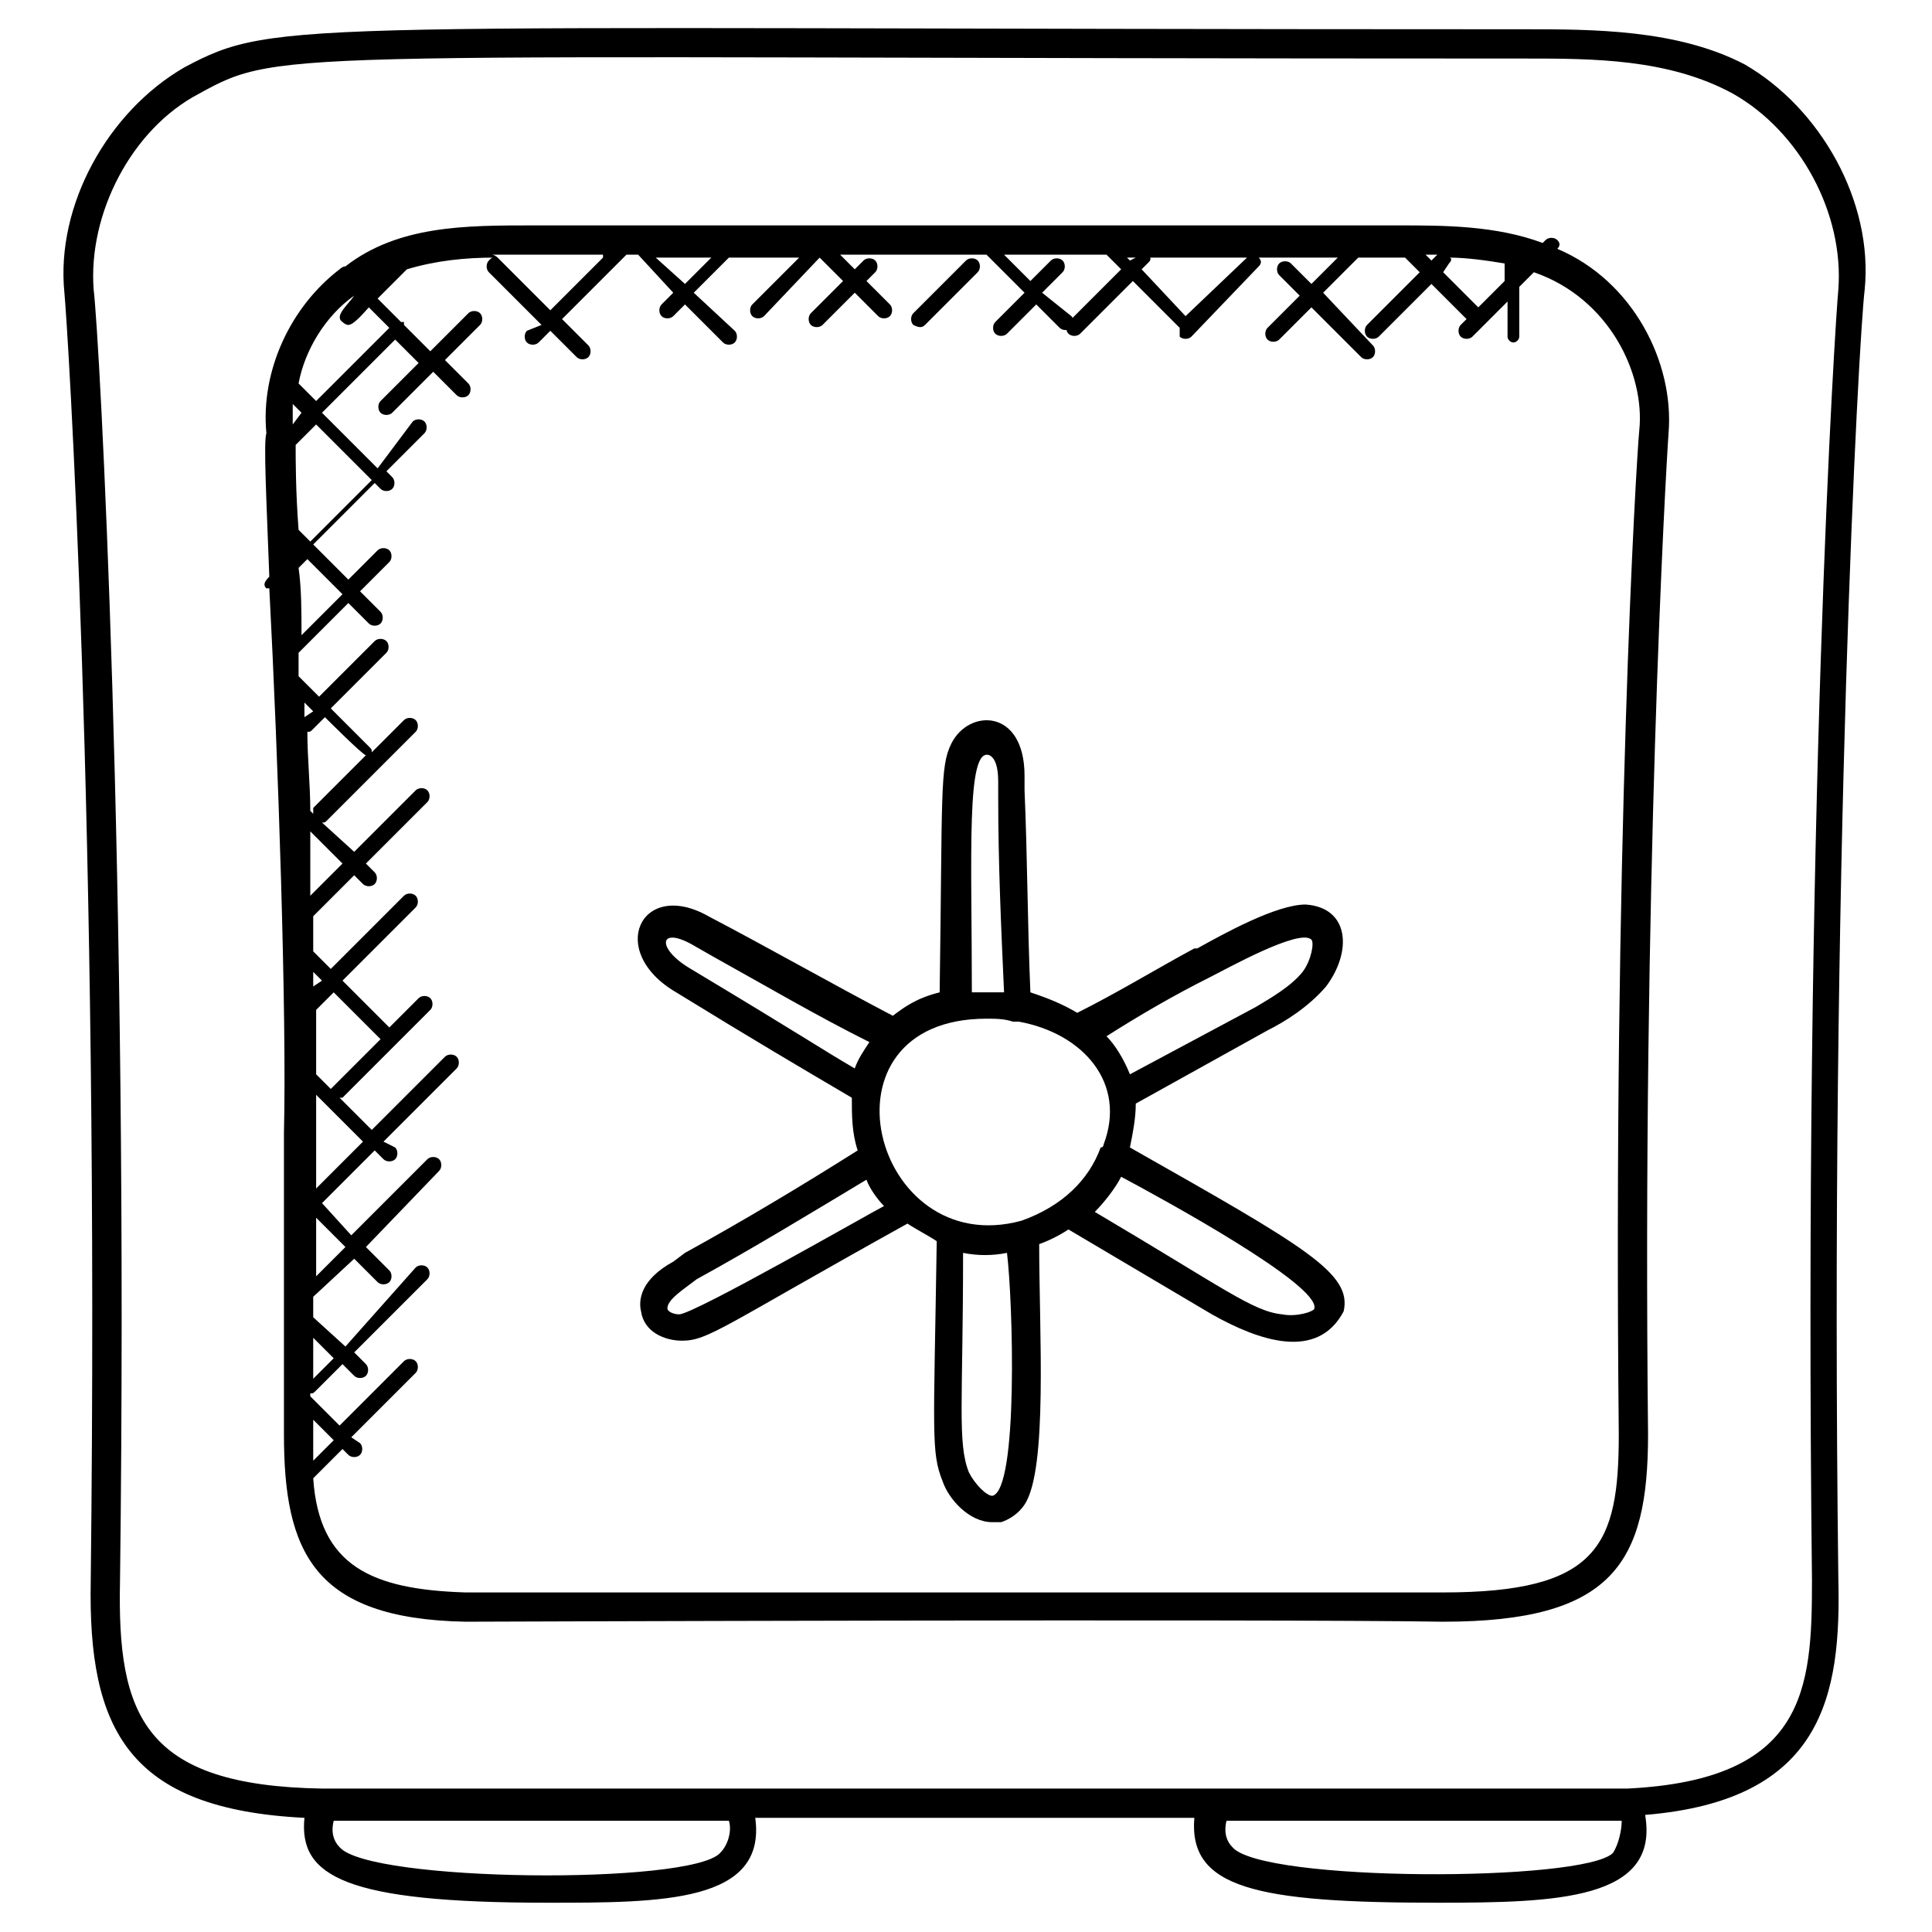 <?xml version="1.0" encoding="utf-8"?>
<!-- Generator: Adobe Illustrator 21.1.0, SVG Export Plug-In . SVG Version: 6.00 Build 0)  -->
<svg version="1.1" id="Layer_1" xmlns="http://www.w3.org/2000/svg" xmlns:xlink="http://www.w3.org/1999/xlink" x="0px" y="0px"
	 viewBox="0 0 66 66" style="enable-background:new 0 0 66 66;" xml:space="preserve">
<g>
	<path d="M9.2,19.7L9.2,19.7c-0.2,0.2-0.2,0.3-0.1,0.4c0,0,0.1,0,0.1,0c0.3,5.7,0.6,14.6,0.5,18.6L9.7,49c0,4,1,6.3,6.2,6.4
		c0,0,27.3-0.1,33.4,0c5.8,0,7-2,7-6.4c-0.2-18.7,0.6-32.8,0.7-34.2c0.2-2.4-1.2-5.2-3.8-6.3c0.1-0.1,0.1-0.2,0-0.3
		c-0.1-0.1-0.3-0.1-0.4,0l-0.1,0.1c-1.6-0.6-3.4-0.6-4.9-0.6H18.2c-2.3,0-4.6,0-6.4,1.4c-0.1,0-0.2,0.1-0.2,0.1
		c-1.7,1.3-2.7,3.5-2.5,5.6C9,15.1,9.1,17,9.2,19.7z M10.7,49l0-0.5l0.7,0.7l-0.7,0.7C10.7,49.5,10.7,49.3,10.7,49z M10.7,45.7
		l0.7,0.7l-0.7,0.7L10.7,45.7z M10.8,41.6l1,1l-1,1L10.8,41.6z M10.8,38.7c0-0.4,0-0.9,0-1.3l1.6,1.6l-1.6,1.6L10.8,38.7z
		 M11.3,37.2l-0.5-0.5c0-0.7,0-1.4,0-2.2l0.6-0.6l1.6,1.6c0,0,0,0,0,0L11.3,37.2C11.3,37.1,11.3,37.1,11.3,37.2z M10.7,33.7
		c0-0.2,0-0.3,0-0.5l0.3,0.3L10.7,33.7z M10.6,28.4l1.1,1.1l-1.1,1.1C10.6,29.9,10.6,29.2,10.6,28.4z M10.7,27.8l-0.1-0.1
		c0-0.9-0.1-1.8-0.1-2.7c0,0,0,0,0,0c0.1,0,0.1,0,0.2-0.1l0.4-0.4c0.1,0.1,1.3,1.3,1.4,1.3c0,0,0,0,0,0l-1.8,1.8
		C10.7,27.7,10.7,27.8,10.7,27.8z M10.4,24.5c0-0.2,0-0.4,0-0.5l0.3,0.3L10.4,24.5z M10.2,19.4l0.3-0.3l1.2,1.2l-1.4,1.4
		C10.3,20.9,10.3,20.1,10.2,19.4z M10.2,18.1c-0.1-1.3-0.1-2.4-0.1-2.9l0.7-0.7l1.9,1.9l-2.1,2.1L10.2,18.1z M10,14.5
		c0-0.2,0-0.5,0-0.7l0.3,0.3L10,14.5z M50.5,10.5l-1.2-1.2L49.5,9c0.1-0.1,0.1-0.2,0-0.2c0.6,0,1.3,0.1,1.9,0.2v0.6L50.5,10.5z
		 M48.9,8.9l-0.2-0.2c0.1,0,0.2,0,0.4,0L48.9,8.9z M48,8.8C48.1,8.8,48.1,8.8,48,8.8l0.5,0.5l-1.8,1.8c-0.1,0.1-0.1,0.3,0,0.4
		c0.1,0.1,0.3,0.1,0.4,0l1.8-1.8l1.2,1.2l-0.2,0.2c-0.1,0.1-0.1,0.3,0,0.4c0.1,0.1,0.3,0.1,0.4,0l1.2-1.2v1.2c0,0.1,0.1,0.2,0.2,0.2
		s0.2-0.1,0.2-0.2V9.8l0.5-0.5c2.6,0.9,3.8,3.5,3.6,5.4c-0.1,1-0.9,14.3-0.7,34.3c0,3.8-0.7,5.4-6,5.4c-4.9,0-33.9,0-33.4,0
		c-3.2-0.1-5-0.9-5.2-3.9l1-1l0.2,0.2c0.1,0.1,0.3,0.1,0.4,0c0.1-0.1,0.1-0.3,0-0.4L12,49.1l2.2-2.2c0.1-0.1,0.1-0.3,0-0.4
		s-0.3-0.1-0.4,0l-2.2,2.2l-1-1l0-0.1c0,0,0,0,0,0c0.1,0,0.1,0,0.2-0.1l0.9-0.9l0.4,0.4c0.1,0.1,0.3,0.1,0.4,0
		c0.1-0.1,0.1-0.3,0-0.4l-0.4-0.4l2.5-2.5c0.1-0.1,0.1-0.3,0-0.4s-0.3-0.1-0.4,0L11.8,46L10.7,45l0-0.7l1.4-1.3l0.8,0.8
		c0.1,0.1,0.3,0.1,0.4,0s0.1-0.3,0-0.4l-0.8-0.8L15,40c0.1-0.1,0.1-0.3,0-0.4s-0.3-0.1-0.4,0l-2.6,2.6L11,41.1l1.8-1.8l0.3,0.3
		c0.1,0.1,0.3,0.1,0.4,0c0.1-0.1,0.1-0.3,0-0.4L13.1,39l2.5-2.5c0.1-0.1,0.1-0.3,0-0.4s-0.3-0.1-0.4,0l-2.5,2.5l-1.1-1.1
		c0,0,0.1,0,0.1,0l3-3c0.1-0.1,0.1-0.3,0-0.4s-0.3-0.1-0.4,0l-1,1c0,0,0,0,0,0l-1.6-1.6l2.5-2.5c0.1-0.1,0.1-0.3,0-0.4
		s-0.3-0.1-0.4,0l-2.5,2.5l-0.6-0.6c0-0.4,0-0.8,0-1.2l1.4-1.4l0.3,0.3c0.1,0.1,0.3,0.1,0.4,0c0.1-0.1,0.1-0.3,0-0.4l-0.3-0.3
		l2.1-2.1c0.1-0.1,0.1-0.3,0-0.4s-0.3-0.1-0.4,0l-2.1,2.1L11,28.1c0.1,0,0.1,0,0.2-0.1l3-3c0.1-0.1,0.1-0.3,0-0.4s-0.3-0.1-0.4,0
		l-1.1,1.1c0-0.1,0-0.1-0.1-0.2l-1.3-1.3l1.9-1.9c0.1-0.1,0.1-0.3,0-0.4s-0.3-0.1-0.4,0l-1.9,1.9l-0.7-0.7c0-0.3,0-0.5,0-0.8
		l1.7-1.7l0.7,0.7c0.1,0.1,0.3,0.1,0.4,0c0.1-0.1,0.1-0.3,0-0.4l-0.7-0.7l1-1c0.1-0.1,0.1-0.3,0-0.4s-0.3-0.1-0.4,0l-1,1l-1.2-1.2
		l2.1-2.1l0.2,0.2c0.1,0.1,0.3,0.1,0.4,0c0.1-0.1,0.1-0.3,0-0.4l-0.2-0.2l1.3-1.3c0.1-0.1,0.1-0.3,0-0.4c-0.1-0.1-0.3-0.1-0.4,0
		L12.9,16l-1.9-1.9l2.5-2.5l0.8,0.8L13,13.7c-0.1,0.1-0.1,0.3,0,0.4c0.1,0.1,0.3,0.1,0.4,0l1.4-1.4l0.8,0.8c0.1,0.1,0.3,0.1,0.4,0
		c0.1-0.1,0.1-0.3,0-0.4l-0.8-0.8l1.2-1.2c0.1-0.1,0.1-0.3,0-0.4c-0.1-0.1-0.3-0.1-0.4,0L14.7,12l-0.9-0.9c0,0,0-0.1,0-0.1
		c0,0-0.1,0-0.1,0l-0.8-0.8l1-1c1-0.3,2-0.4,3-0.4c-0.1,0-0.1,0-0.2,0.1c-0.1,0.1-0.1,0.3,0,0.4l1.8,1.8L18,11.3
		c-0.1,0.1-0.1,0.3,0,0.4c0.1,0.1,0.3,0.1,0.4,0l0.4-0.4l0.9,0.9c0.1,0.1,0.3,0.1,0.4,0c0.1-0.1,0.1-0.3,0-0.4l-0.9-0.9l2.2-2.2h0.4
		L23,10l-0.4,0.4c-0.1,0.1-0.1,0.3,0,0.4c0.1,0.1,0.3,0.1,0.4,0l0.4-0.4l1.3,1.3c0.1,0.1,0.3,0.1,0.4,0c0.1-0.1,0.1-0.3,0-0.4
		L23.7,10l1.1-1.1c0,0,0.1-0.1,0.1-0.1h2.4l-1.6,1.6c-0.1,0.1-0.1,0.3,0,0.4c0.1,0.1,0.3,0.1,0.4,0L28,8.8l0.8,0.8l-1.1,1.1
		c-0.1,0.1-0.1,0.3,0,0.4c0.1,0.1,0.3,0.1,0.4,0l1.1-1.1l0.8,0.8c0.1,0.1,0.3,0.1,0.4,0c0.1-0.1,0.1-0.3,0-0.4l-0.8-0.8l0.3-0.3
		c0.1-0.1,0.1-0.3,0-0.4c-0.1-0.1-0.3-0.1-0.4,0l-0.3,0.3l-0.5-0.5h5l1.3,1.3l-1,1c-0.1,0.1-0.1,0.3,0,0.4c0.1,0.1,0.3,0.1,0.4,0
		l1-1l0.8,0.8c0.1,0.1,0.3,0.1,0.4,0c0.1-0.1,0.1-0.3,0-0.4L35.6,10l0.7-0.7c0.1-0.1,0.1-0.3,0-0.4c-0.1-0.1-0.3-0.1-0.4,0l-0.7,0.7
		l-0.9-0.9h3.5l0.5,0.5L36.5,11c-0.1,0.1-0.1,0.3,0,0.4c0.1,0.1,0.3,0.1,0.4,0l1.8-1.8l1.6,1.6c0,0.1,0,0.2,0,0.3
		c0.1,0.1,0.3,0.1,0.4,0L43,9.1c0.1-0.1,0.1-0.2,0-0.3h2.7l-0.9,0.9L44.1,9c-0.1-0.1-0.3-0.1-0.4,0c-0.1,0.1-0.1,0.3,0,0.4l0.7,0.7
		l-1.1,1.1c-0.1,0.1-0.1,0.3,0,0.4c0.1,0.1,0.3,0.1,0.4,0l1.1-1.1l1.7,1.7c0.1,0.1,0.3,0.1,0.4,0c0.1-0.1,0.1-0.3,0-0.4L45.2,10
		l1.2-1.2h1.4C47.9,8.8,48,8.8,48,8.8z M12.5,9.8L12.5,9.8C12.5,9.8,12.6,9.8,12.5,9.8L12.5,9.8z M22.4,8.8h1.9l-0.9,0.9L22.4,8.8z
		 M40.5,10.8L39,9.2L39.2,9c0.1-0.1,0.1-0.1,0.1-0.2h3.3L40.5,10.8z M38.6,8.9l-0.1-0.1h0.3L38.6,8.9z M20.6,8.8l-1.8,1.8L17,8.8
		c0,0-0.1-0.1-0.2-0.1c0.5,0,0.9,0,1.3,0H20.6z M12.1,10.1L12.1,10.1c-0.2,0.3-0.7,0.7-0.4,0.9c0,0,0.1,0.1,0.2,0.1
		c0.2,0,0.6-0.5,0.7-0.6l0.7,0.7l-2.5,2.5l-0.6-0.6C10.4,12,11.1,10.8,12.1,10.1z"/>
	<path d="M3.1,54c-0.1,5.1,1.3,7.8,7.3,8.1c-0.2,2,1.4,2.9,8.3,2.9c3.9,0,7.5,0,7.1-2.9c4.9,0,10.2,0,15,0c-0.2,2.4,2.1,2.9,8.3,2.9
		c4.1,0,7.6-0.1,7.1-3c6.1-0.5,6.7-4.1,6.6-8.1c-0.3-24.2,0.7-42.4,0.9-44c0,0,0,0,0,0c0.3-3-1.5-6.2-4.1-7.7C57.3,1,54.4,1,52.1,1
		C9.8,1,9.5,0.6,6.3,2.3C3.7,3.8,1.9,7,2.2,10C2.3,11,3.4,27.9,3.1,54z M24.6,63.3L24.6,63.3c-1,1.1-12,1-13-0.2
		c-0.2-0.2-0.3-0.5-0.2-0.9c0,0,4.5,0,13.5,0C25,62.5,24.9,63,24.6,63.3z M55.1,63.3L55.1,63.3c-1,1-12,1-13-0.2
		c-0.2-0.2-0.3-0.5-0.2-0.9c0.3,0,13.2,0,13.5,0C55.4,62.5,55.3,63,55.1,63.3z M6.8,3.2C9.7,1.6,9.4,2,52.1,2c2.3,0,4.9,0,7.1,1.2
		c2.3,1.3,3.8,4.1,3.6,6.7c-0.1,1-1.2,18-0.9,44.1c0,3.7-0.2,6.8-6.3,7.1c-0.2,0-30.1,0-30.4,0c-6.5,0-14.2,0-14.2,0
		C4.9,61,4,58.6,4.1,54C4.4,29.8,3.4,11.5,3.2,9.9C3,7.3,4.5,4.4,6.8,3.2z"/>
	<path d="M38.6,39.2c0.1-0.5,0.2-1,0.2-1.5l4.5-2.5c0.6-0.3,1.4-0.8,2-1.5c0,0,0,0,0,0c0.9-1.2,0.8-2.7-0.7-2.8c-1,0-2.8,1-3.7,1.5
		l-0.1,0c-1.3,0.7-2.6,1.5-4,2.2c-0.5-0.3-1-0.5-1.6-0.7c-0.1-2.3-0.1-4.6-0.2-6.9l0-0.5c0-2.3-1.9-2.3-2.5-1.1
		c-0.4,0.8-0.3,1.7-0.4,8.5c-0.8,0.2-1.2,0.5-1.6,0.8c-2.1-1.1-4.2-2.3-6.3-3.4c-2.3-1.3-3.5,1.2-1.1,2.6c2.6,1.6,4.3,2.6,6,3.6
		c0,0.6,0,1.2,0.2,1.8c-1.9,1.2-3.9,2.4-5.9,3.5L23,43.1c-1.1,0.6-1.2,1.3-1.1,1.7c0.1,0.7,0.8,1,1.4,1c0,0,0,0,0,0
		c0.9,0,1.4-0.5,7.7-4c0.3,0.2,0.7,0.4,1,0.6c-0.1,6.6-0.2,7.2,0.2,8.2c0.2,0.6,0.9,1.4,1.7,1.4c0.1,0,0.2,0,0.3,0
		c0.3-0.1,0.6-0.3,0.8-0.6c0.8-1.2,0.5-5.9,0.5-8.9c0.3-0.1,0.7-0.3,1-0.5l4.9,2.9c1.6,0.9,3.6,1.6,4.5-0.1
		C46.2,43.5,44.6,42.6,38.6,39.2z M41.3,33.4L41.3,33.4c0.6-0.3,3.1-1.7,3.5-1.3c0.1,0.1,0,0.7-0.3,1.1c-0.4,0.5-1.1,0.9-1.6,1.2
		l-4.3,2.3c-0.2-0.5-0.5-1-0.8-1.3C38.9,34.7,40.1,34,41.3,33.4z M33.8,25.8c0.2,0.1,0.3,0.4,0.3,0.9l0,0.5c0,2.3,0.1,4.5,0.2,6.7
		c-0.4,0-0.8,0-1.1,0C33.2,29.2,33,25.5,33.8,25.8z M23.6,33.1c-1.2-0.7-1.1-1.5,0.1-0.8l0.7,0.4c1.8,1,3.5,2,5.3,2.9
		c-0.2,0.3-0.4,0.6-0.5,0.9C28,35.8,27.6,35.5,23.6,33.1z M23.2,44.9c-0.2,0-0.4-0.1-0.4-0.2c0-0.2,0.2-0.4,0.6-0.7l0.4-0.3
		c2-1.1,3.8-2.2,5.8-3.4c0.1,0.3,0.4,0.7,0.6,0.9C29.8,41.4,23.7,44.9,23.2,44.9z M33.7,34.8c0.3,0,0.6,0,0.9,0.1c0,0,0,0,0.1,0
		c0,0,0,0,0.1,0c2.2,0.4,3.7,2.1,2.9,4.2c0,0,0,0,0,0c0,0,0,0.1-0.1,0.1c-0.4,1.1-1.3,2-2.7,2.5C29.8,43.1,27.7,34.8,33.7,34.8z
		 M33.9,51.1c-0.2,0-0.6-0.4-0.8-0.8c-0.4-1-0.2-2.4-0.2-7.5c0.5,0.1,1,0.1,1.5,0C34.6,44.4,34.8,50.9,33.9,51.1z M43.8,44.9
		c-1-0.1-2-0.9-6.4-3.5c0.3-0.3,0.7-0.8,0.9-1.2c1.5,0.8,6.8,3.7,6.6,4.5C44.9,44.8,44.3,45,43.8,44.9z"/>
	<path d="M31.6,11.1l1.8-1.8c0.1-0.1,0.1-0.3,0-0.4c-0.1-0.1-0.3-0.1-0.4,0l-1.8,1.8c-0.1,0.1-0.1,0.3,0,0.4
		C31.4,11.2,31.5,11.2,31.6,11.1z"/>
</g>
</svg>

